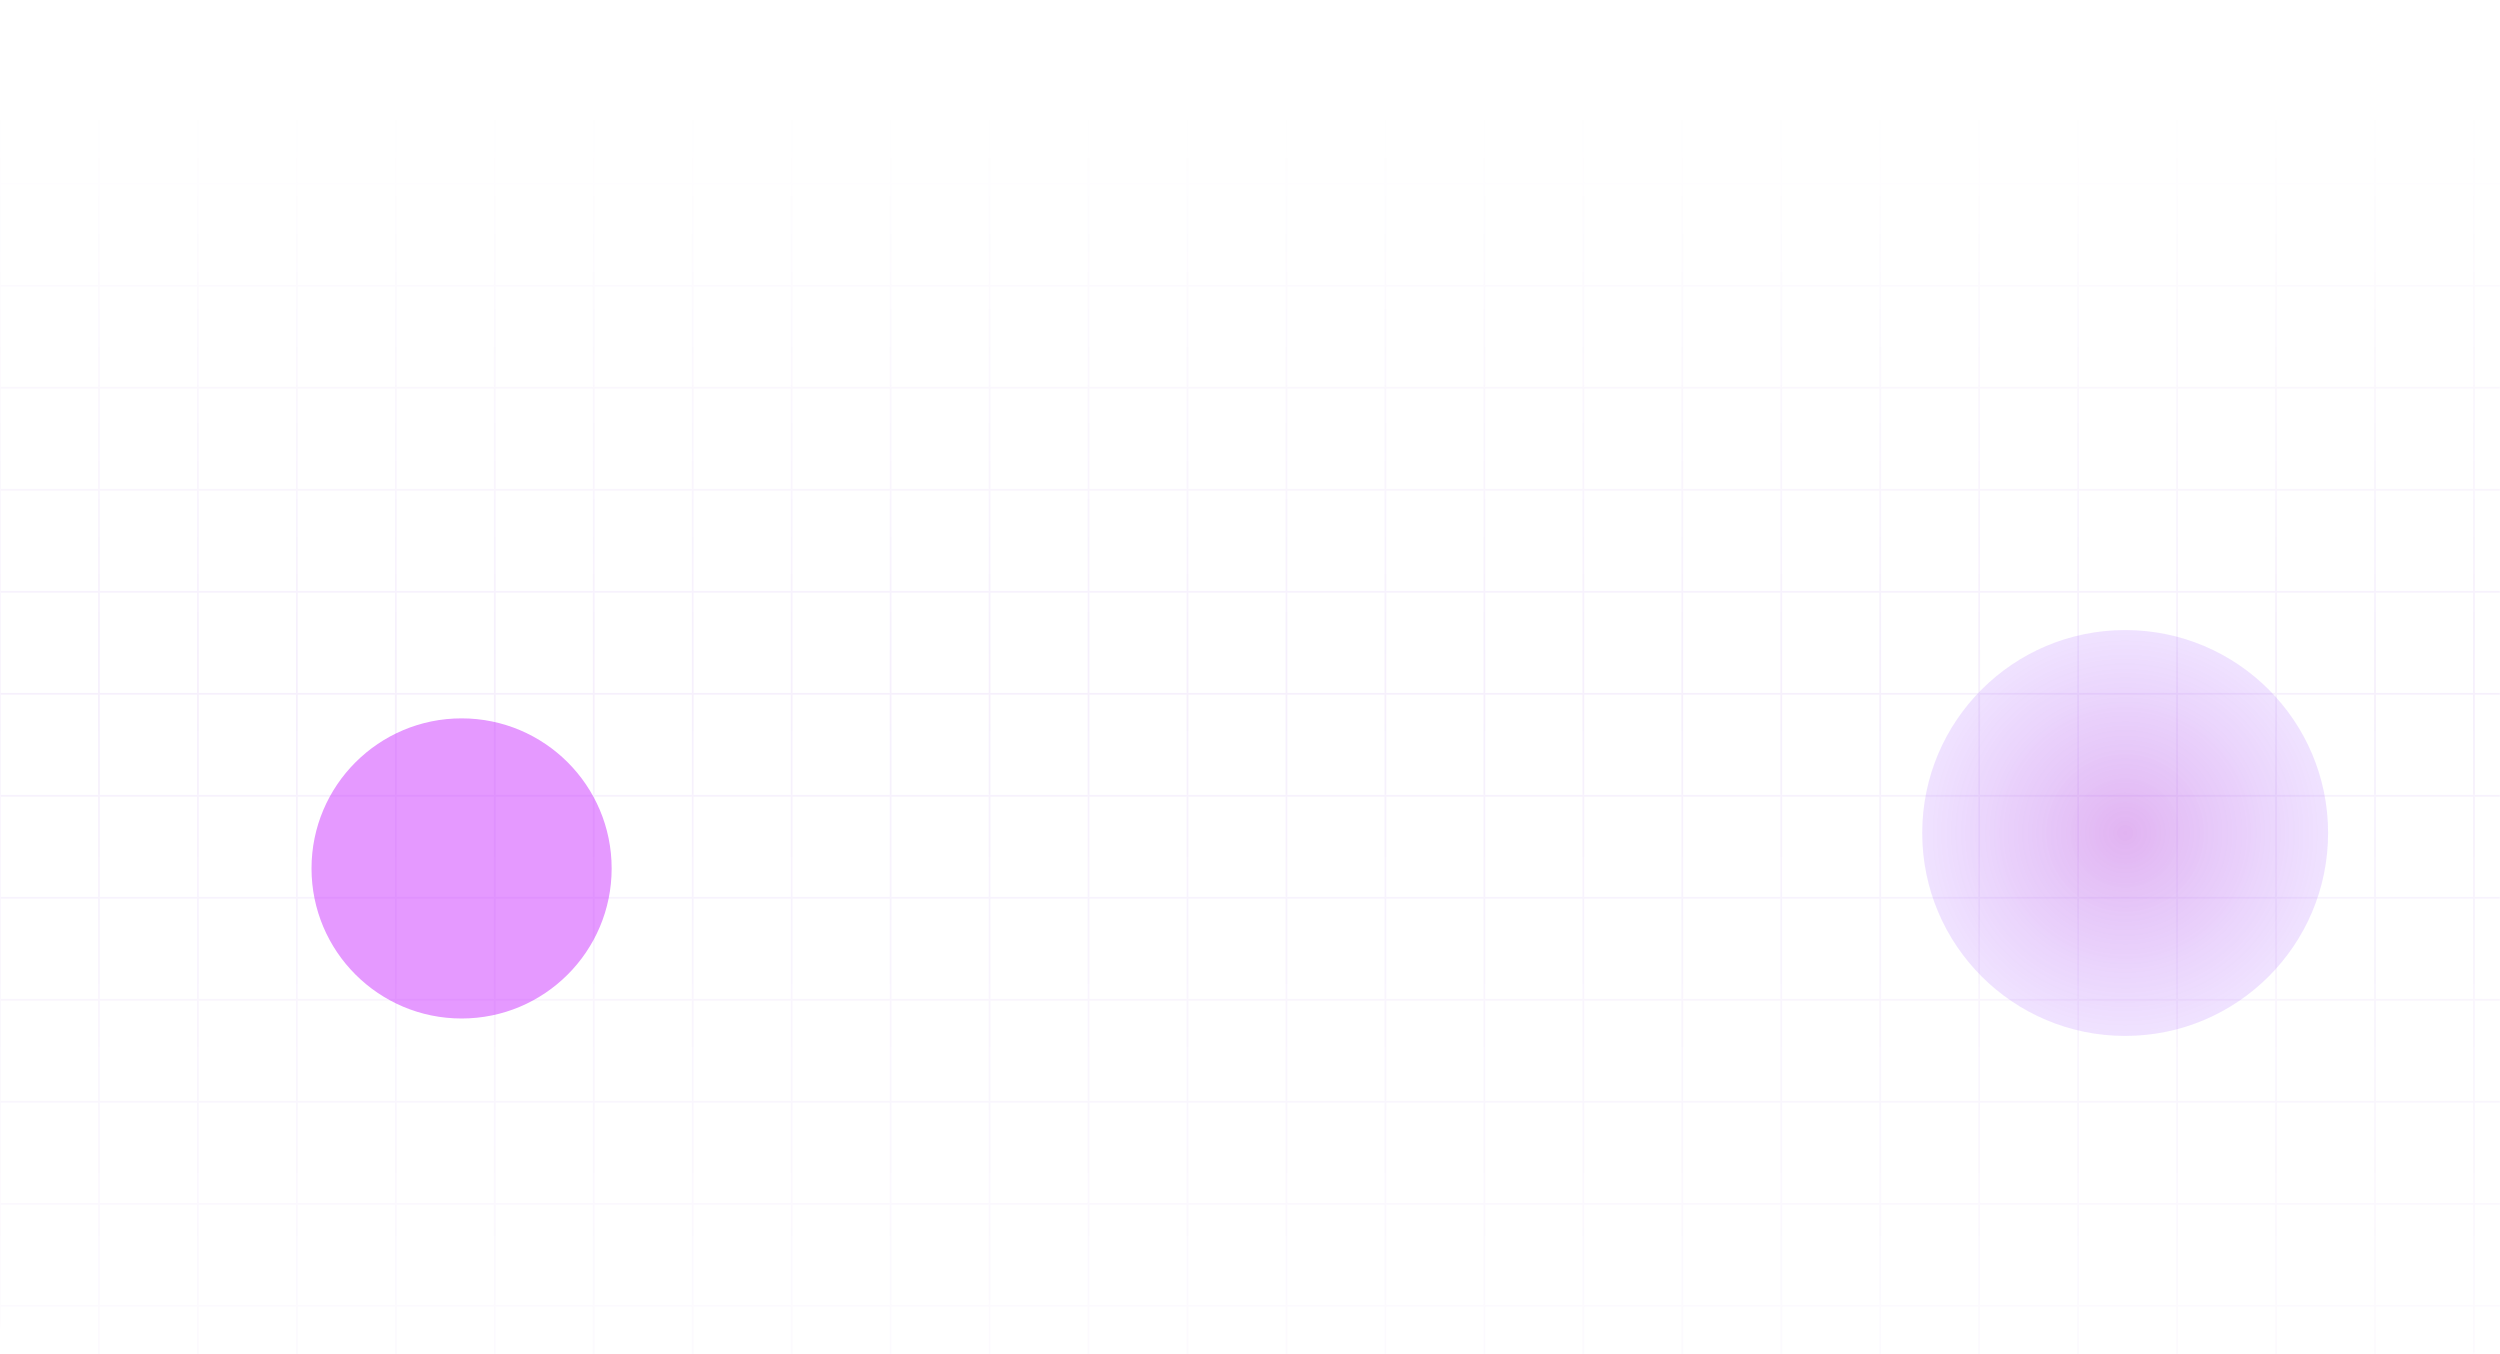 <svg width="1440" height="780" viewBox="0 0 1440 780" fill="none" xmlns="http://www.w3.org/2000/svg">
<mask id="mask0_721_40003" style="mask-type:alpha" maskUnits="userSpaceOnUse" x="0" y="0" width="1440" height="780">
<path d="M0 0H1440V760C1440 771.046 1431.05 780 1420 780H20C8.954 780 0 771.046 0 760V0Z" fill="#161616"/>
</mask>
<g mask="url(#mask0_721_40003)">
<rect width="1440" height="780" fill="white"/>
<path opacity="0.5" d="M-0.5 48.851V913.659H0.5V48.851H-0.5ZM56.5 48.851V913.659H57.5V48.851H56.5ZM113.5 48.851V913.659H114.5V48.851H113.5ZM170.5 48.851V913.659H171.5V48.851H170.5ZM227.5 48.851V913.659H228.5V48.851H227.5ZM284.5 48.851V913.659H285.5V48.851H284.5ZM341.5 48.851V913.659H342.5V48.851H341.5ZM398.5 48.851V913.659H399.5V48.851H398.5ZM455.5 48.851V913.659H456.5V48.851H455.5ZM512.5 48.851V913.659H513.5V48.851H512.5ZM569.5 48.851V913.659H570.5V48.851H569.5ZM626.5 48.851V913.659H627.5V48.851H626.5ZM683.5 48.851V913.659H684.5V48.851H683.5ZM740.5 48.851V913.659H741.5V48.851H740.5ZM797.5 48.851V913.659H798.5V48.851H797.5ZM854.5 48.851V913.659H855.5V48.851H854.5ZM911.5 48.851V913.659H912.5V48.851H911.5ZM968.5 48.851V913.659H969.5V48.851H968.5ZM1025.5 48.851V913.659H1026.5V48.851H1025.5ZM1082.5 48.851V913.659H1083.5V48.851H1082.5ZM1139.5 48.851V913.659H1140.5V48.851H1139.5ZM1196.5 48.851V913.659H1197.5V48.851H1196.5ZM1253.5 48.851V913.659H1254.5V48.851H1253.5ZM1310.5 48.851V913.659H1311.5V48.851H1310.5ZM1367.5 48.851V913.659H1368.5V48.851H1367.5ZM1424.5 48.851V913.659H1425.5V48.851H1424.5ZM3.55151e-05 870.149L1440 870.149V869.149L3.54722e-05 869.149L3.55151e-05 870.149ZM3.29799e-05 811.396L1440 811.396V810.396L3.29369e-05 810.396L3.29799e-05 811.396ZM3.04446e-05 752.643L1440 752.642V751.642L3.04017e-05 751.643L3.04446e-05 752.643ZM2.79093e-05 693.889L1440 693.889V692.889L2.78664e-05 692.889L2.79093e-05 693.889ZM2.53741e-05 635.136L1440 635.136V634.136L2.53311e-05 634.136L2.53741e-05 635.136ZM2.28388e-05 576.383L1440 576.383V575.383L2.27959e-05 575.383L2.28388e-05 576.383ZM2.03036e-05 517.63L1440 517.629V516.629L2.02606e-05 516.63L2.03036e-05 517.63ZM1.77683e-05 458.876L1440 458.876V457.876L1.77254e-05 457.876L1.77683e-05 458.876ZM1.5233e-05 400.123L1440 400.123V399.123L1.51901e-05 399.123L1.5233e-05 400.123ZM1.26978e-05 341.37L1440 341.37V340.37L1.26548e-05 340.37L1.26978e-05 341.37ZM1.01625e-05 282.617L1440 282.617V281.617L1.01196e-05 281.617L1.01625e-05 282.617ZM7.62725e-06 223.863L1440 223.863V222.863L7.58431e-06 222.863L7.62725e-06 223.863ZM5.09199e-06 165.11L1440 165.11V164.11L5.04905e-06 164.11L5.09199e-06 165.11ZM2.55807e-06 106.357L1440 106.357V105.357L2.51245e-06 105.357L2.55807e-06 106.357ZM2.21395e-08 47.604L1440 47.603V46.603L-2.21395e-08 46.604L2.21395e-08 47.604Z" fill="url(#paint0_linear_721_40003)"/>
<g opacity="0.3" filter="url(#filter0_f_721_40003)">
<circle cx="1224.09" cy="479.803" r="116.897" fill="url(#paint1_radial_721_40003)"/>
</g>
<g opacity="0.4" filter="url(#filter1_f_721_40003)">
<circle cx="265.872" cy="500.217" r="86.436" fill="#BD00FF"/>
</g>
</g>
<defs>
<filter id="filter0_f_721_40003" x="1015.2" y="270.906" width="417.793" height="417.794" filterUnits="userSpaceOnUse" color-interpolation-filters="sRGB">
<feFlood flood-opacity="0" result="BackgroundImageFix"/>
<feBlend mode="normal" in="SourceGraphic" in2="BackgroundImageFix" result="shape"/>
<feGaussianBlur stdDeviation="46" result="effect1_foregroundBlur_721_40003"/>
</filter>
<filter id="filter1_f_721_40003" x="87.436" y="321.78" width="356.873" height="356.873" filterUnits="userSpaceOnUse" color-interpolation-filters="sRGB">
<feFlood flood-opacity="0" result="BackgroundImageFix"/>
<feBlend mode="normal" in="SourceGraphic" in2="BackgroundImageFix" result="shape"/>
<feGaussianBlur stdDeviation="46" result="effect1_foregroundBlur_721_40003"/>
</filter>
<linearGradient id="paint0_linear_721_40003" x1="720" y1="47.103" x2="720" y2="1067.16" gradientUnits="userSpaceOnUse">
<stop offset="0.011" stop-color="#6000D1" stop-opacity="0"/>
<stop offset="0.338" stop-color="#6000D1" stop-opacity="0.12"/>
<stop offset="0.884" stop-color="#6000D1" stop-opacity="0"/>
</linearGradient>
<radialGradient id="paint1_radial_721_40003" cx="0" cy="0" r="1" gradientUnits="userSpaceOnUse" gradientTransform="translate(1224.09 479.803) rotate(90) scale(116.897)">
<stop stop-color="#9B00D1"/>
<stop offset="1" stop-color="#8A26FF" stop-opacity="0.44"/>
</radialGradient>
</defs>
</svg>
